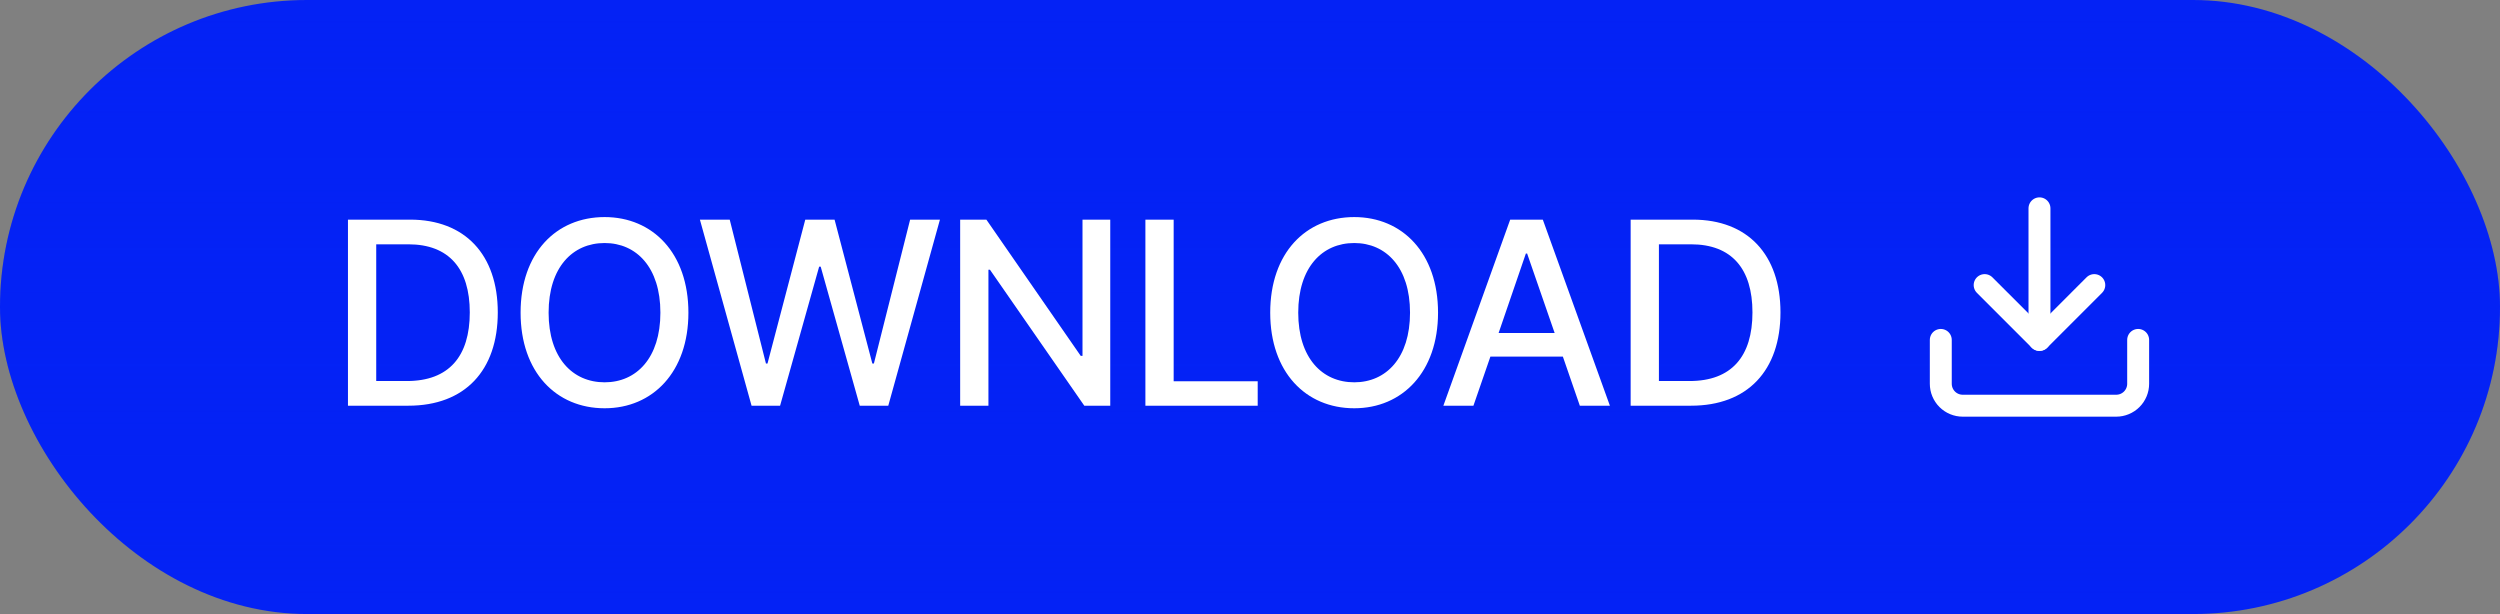 <svg width="228" height="56" viewBox="0 0 228 56" fill="none" xmlns="http://www.w3.org/2000/svg">
<rect x="0" y="0" width="228" height="56" fill="#808080" stroke="none"/>
<rect width="228" height="56" rx="28" fill="#0422F5"/>
<rect width="228" height="56" rx="28" fill="url(#paint0_linear_32_360)" fill-opacity="0.2"/>
<path d="M37.242 37H31.734V20.031H37.406C42.398 20.031 45.398 23.219 45.398 28.492C45.398 33.789 42.398 37 37.242 37ZM34.312 34.75H37.102C40.945 34.75 42.844 32.5 42.844 28.492C42.844 24.508 40.945 22.281 37.242 22.281H34.312V34.75ZM62.783 28.516C62.783 33.93 59.525 37.234 55.142 37.234C50.713 37.234 47.478 33.93 47.478 28.516C47.478 23.078 50.713 19.797 55.142 19.797C59.525 19.797 62.783 23.078 62.783 28.516ZM60.228 28.516C60.228 24.391 58.048 22.164 55.142 22.164C52.213 22.164 50.033 24.391 50.033 28.516C50.033 32.641 52.213 34.867 55.142 34.867C58.048 34.867 60.228 32.641 60.228 28.516ZM68.542 37L63.831 20.031H66.55L69.855 33.156H69.995L73.441 20.031H76.113L79.558 33.156H79.699L83.003 20.031H85.722L81.011 37H78.409L74.847 24.32H74.706L71.144 37H68.542ZM101.255 20.031V37H98.888L90.286 24.602H90.145V37H87.567V20.031H89.958L98.56 32.453H98.724V20.031H101.255ZM104.46 37V20.031H107.038V34.773H114.702V37H104.46ZM131.149 28.516C131.149 33.93 127.891 37.234 123.508 37.234C119.078 37.234 115.844 33.93 115.844 28.516C115.844 23.078 119.078 19.797 123.508 19.797C127.891 19.797 131.149 23.078 131.149 28.516ZM128.594 28.516C128.594 24.391 126.414 22.164 123.508 22.164C120.578 22.164 118.399 24.391 118.399 28.516C118.399 32.641 120.578 34.867 123.508 34.867C126.414 34.867 128.594 32.641 128.594 28.516ZM134.377 37H131.635L137.729 20.031H140.705L146.822 37H144.08L142.533 32.523H135.924L134.377 37ZM136.674 30.367H141.783L139.275 23.125H139.158L136.674 30.367ZM154.222 37H148.715V20.031H154.386C159.379 20.031 162.379 23.219 162.379 28.492C162.379 33.789 159.379 37 154.222 37ZM151.293 34.75H154.082C157.925 34.75 159.824 32.5 159.824 28.492C159.824 24.508 157.925 22.281 154.222 22.281H151.293V34.75Z" fill="white"/>
<path d="M181 26L186 31L191 26" stroke="white" stroke-width="2" stroke-linecap="round" stroke-linejoin="round"/>
<path d="M186 31V19" stroke="white" stroke-width="2" stroke-linecap="round" stroke-linejoin="round"/>
<path d="M195 31V35C195 35.53 194.789 36.039 194.414 36.414C194.039 36.789 193.53 37 193 37H179C178.47 37 177.961 36.789 177.586 36.414C177.211 36.039 177 35.53 177 35V31" stroke="white" stroke-width="2" stroke-linecap="round" stroke-linejoin="round"/>
<defs>
<linearGradient id="paint0_linear_32_360" x1="114" y1="0" x2="114" y2="56" gradientUnits="userSpaceOnUse">
<stop stop-color="#0422F5" stop-opacity="0"/>
<stop offset="0.5" stop-color="#0422F5"/>
<stop offset="1" stop-color="#0422F5" stop-opacity="0"/>
</linearGradient>
</defs>
</svg>
